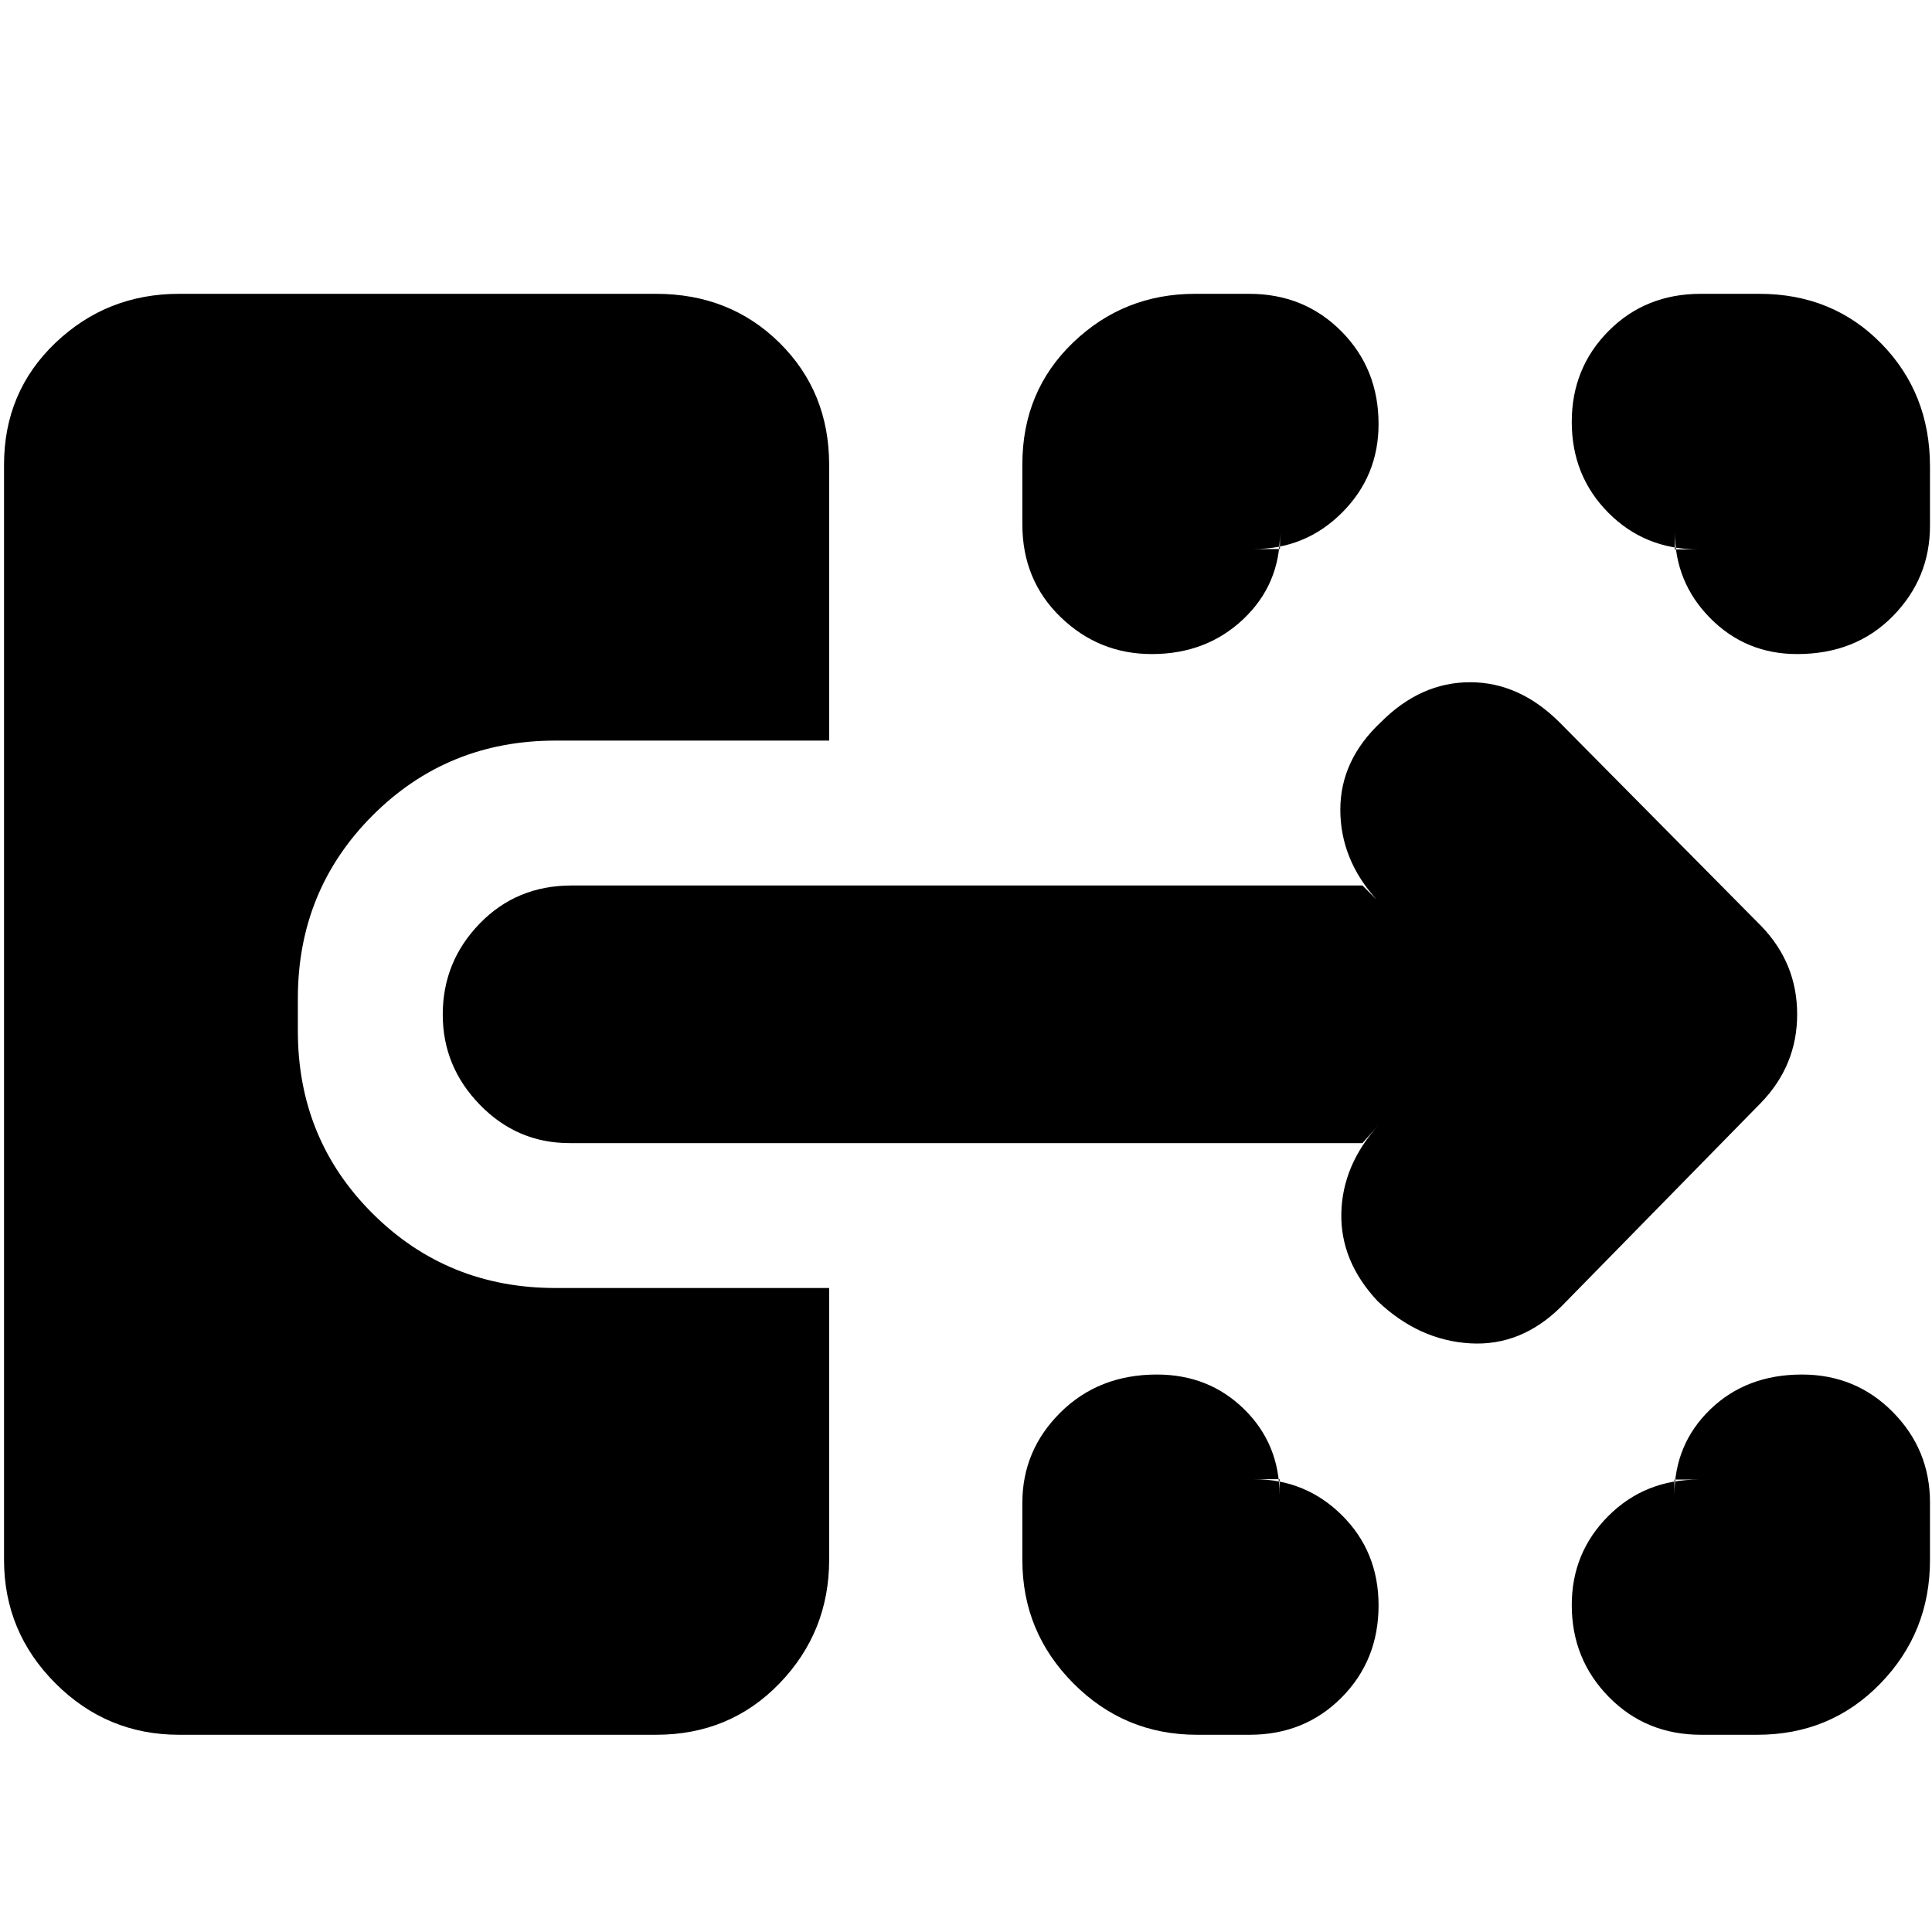 <svg xmlns="http://www.w3.org/2000/svg" height="20" viewBox="0 -960 960 960" width="20"><path d="M594.788-98q-35.976 0-61.382-25.505T508-184.825v-28.412q0-26.176 18.99-44.969Q545.979-277 574.86-277q25.805 0 43.377 17.25Q635.81-242.5 635.81-217v-8H623q25.825 0 43.912 18.032Q685-188.936 685-162.281 685-135 666.62-116.5 648.239-98 620.894-98h-26.106Zm250.475 0q-27.363 0-45.813-18.768Q781-135.537 781-162.439q0-26.051 18.113-44.211 18.112-18.16 44.887-18.16h-12v7.81q0-25.5 17.902-42.75T895.36-277q26.78 0 45.21 18.674Q959-239.651 959-213.394v28.606q0 35.976-24.711 61.382T873.175-98h-27.912ZM572.298-635Q546-635 527-653.38q-19-18.381-19-46.095v-29.737q0-36.376 25.211-60.582Q558.422-814 593.825-814h26.912Q648-814 666.5-795.393q18.5 18.607 18.5 46.112 0 25.806-18.088 43.948Q648.825-687.19 623-687.19h13V-695q0 25.5-18.314 42.75T572.298-635ZM893-635q-25.5 0-43.155-17.8T832.19-696v9H844q-26.775 0-44.887-18.289Q781-723.579 781-750.36q0-26.78 18.331-45.21Q817.661-814 845.106-814h29.106q36.376 0 60.582 24.711Q959-764.578 959-728.175v29.412q0 26.175-18.5 44.969T893-635ZM776-311q-20 20-45.5 18.5t-45.978-20.978Q666-333.289 666.5-357.144 667-381 685-401l-8 9H283q-26 0-44.5-18.989-18.5-18.99-18.5-44.871 0-26.305 18.35-45.223Q256.7-520 284-520h393l7 7q-18-20-18-44.667 0-24.666 20.304-43.637Q706-621 730.478-621q24.478 0 44.522 20l100.138 101.138Q893-481.364 893-456t-18 44l-99 101ZM89-98q-35.888 0-61.444-25.556Q2-149.113 2-185v-544q0-36.288 25.556-60.644T89-814h237q36.7 0 61.35 24.356T412-729v137H276q-53.7 0-90.85 37.187Q148-517.627 148-463.876v16.125Q148-394 185.15-357q37.15 37 90.85 37h136v135q0 35.887-24.65 61.444Q362.7-98 326-98H89Z"/></svg>